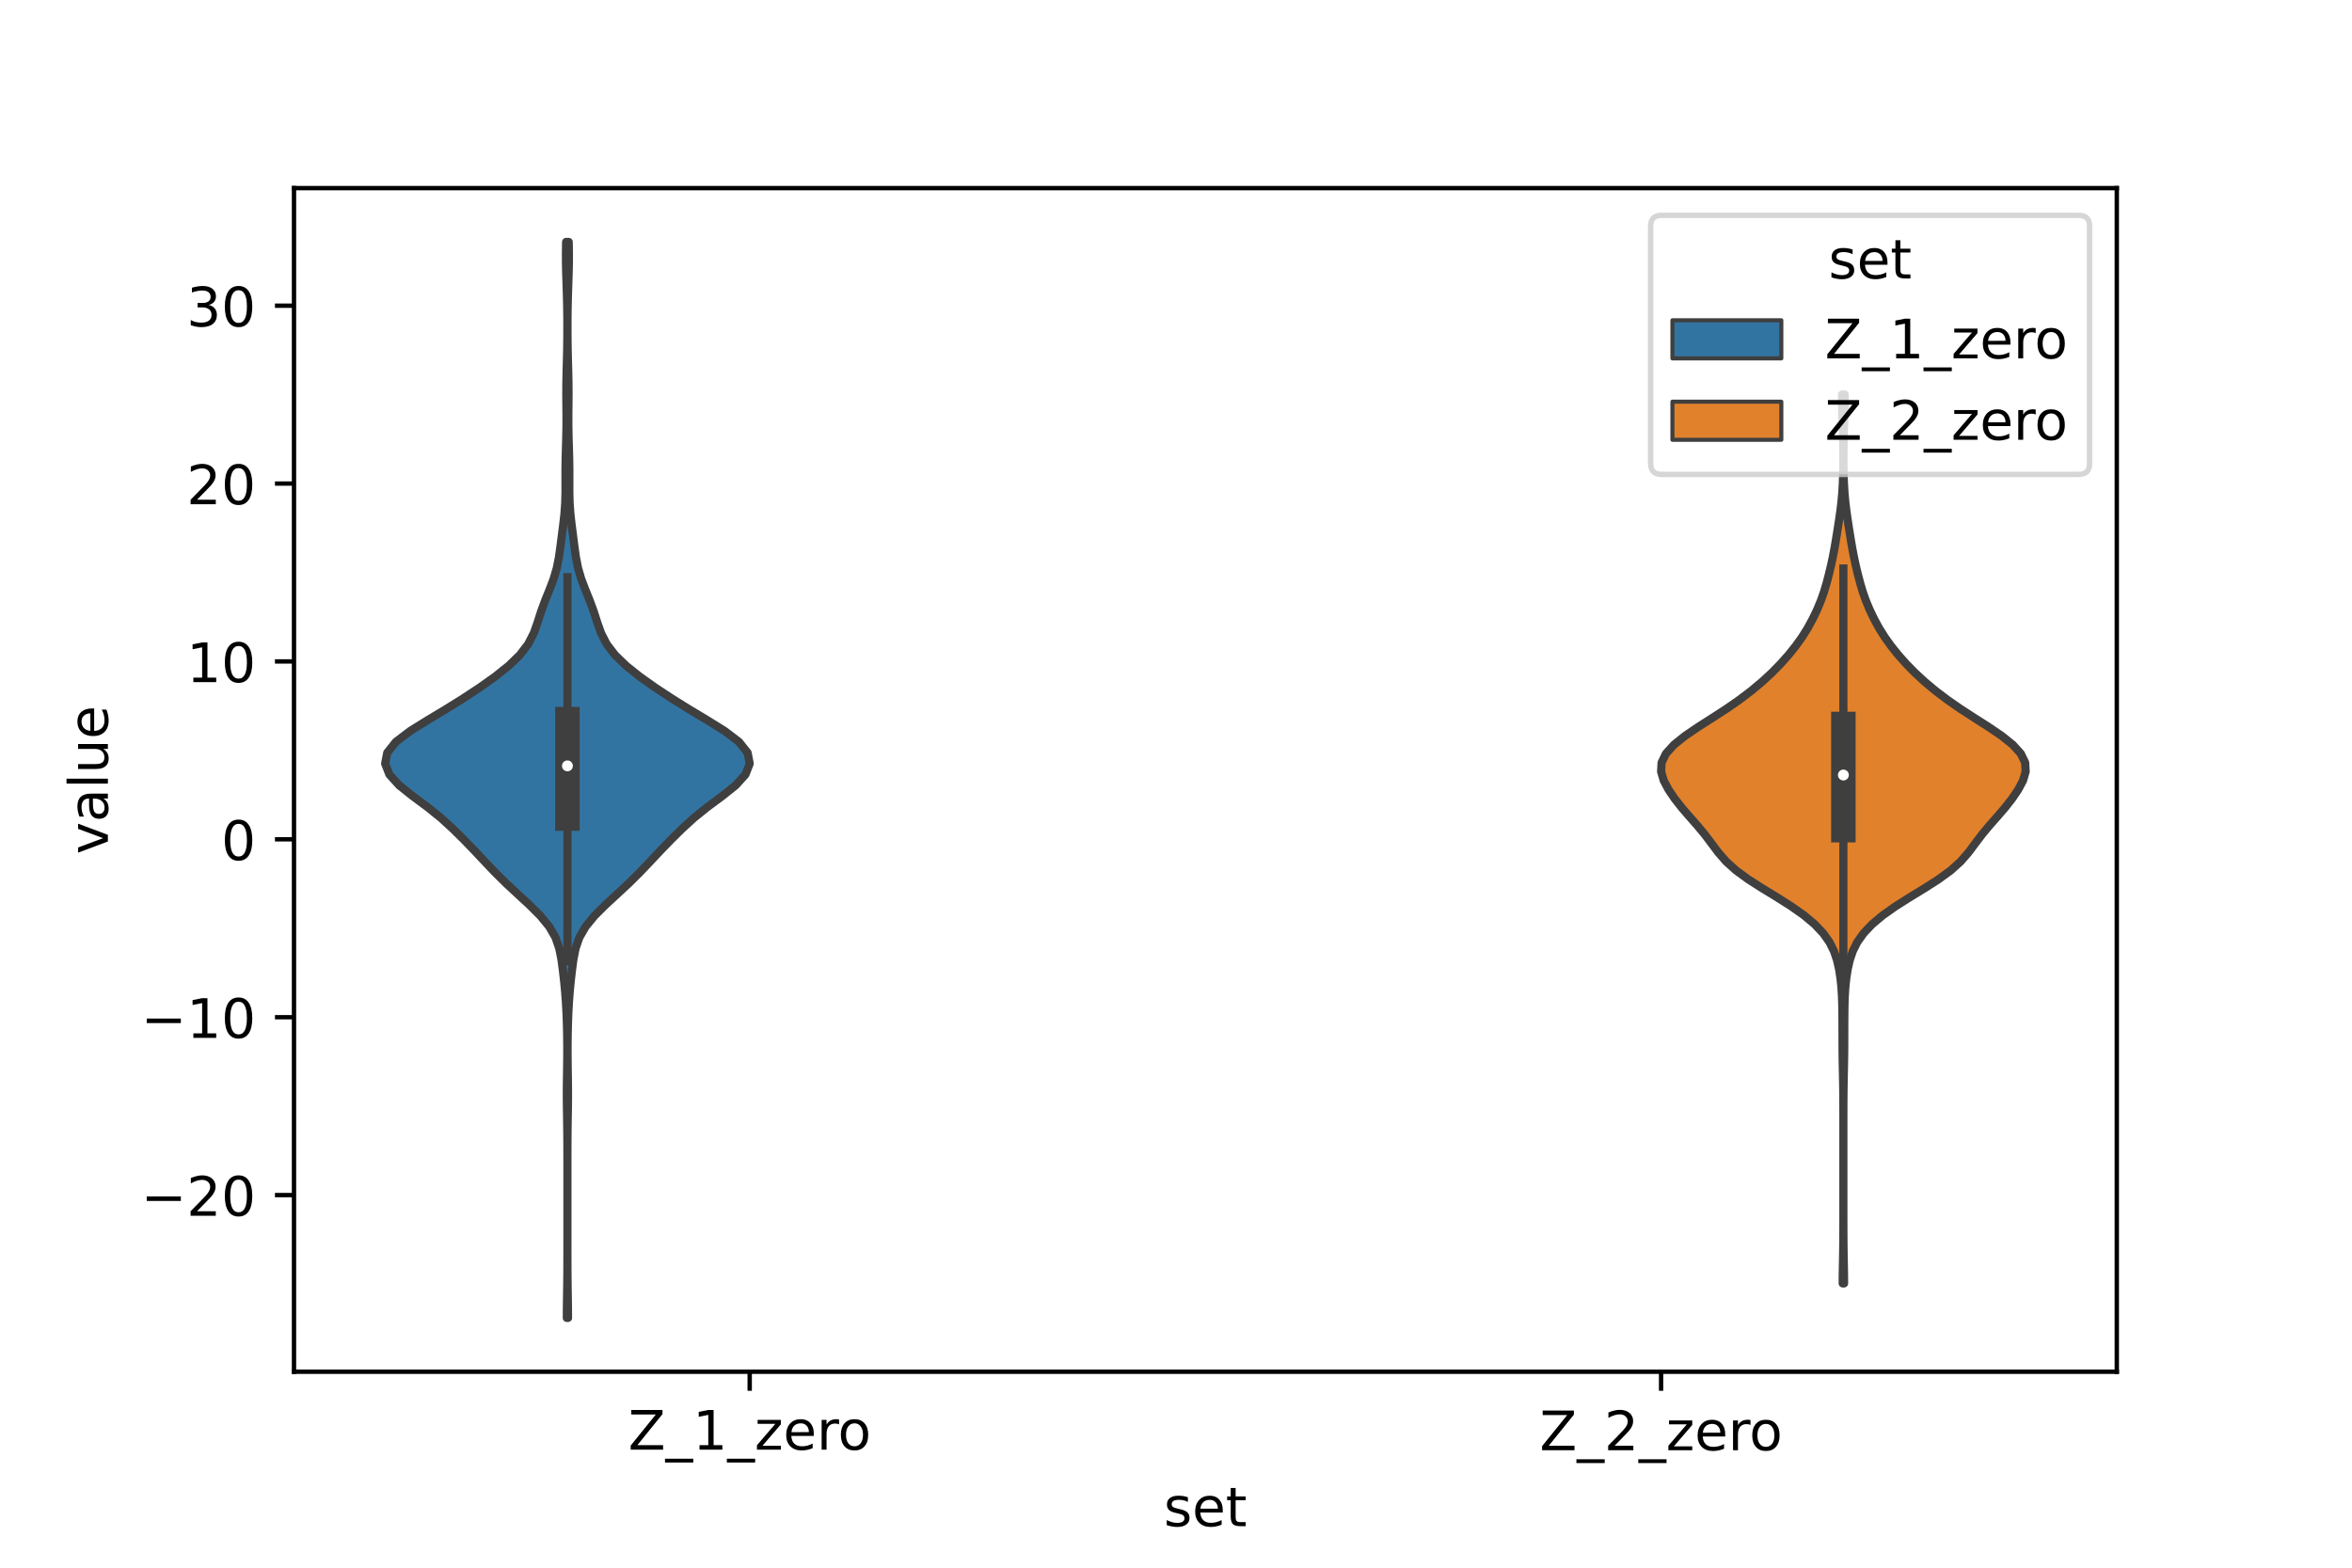 <?xml version="1.0" encoding="utf-8" standalone="no"?>
<!DOCTYPE svg PUBLIC "-//W3C//DTD SVG 1.1//EN"
  "http://www.w3.org/Graphics/SVG/1.1/DTD/svg11.dtd">
<!-- Created with matplotlib (https://matplotlib.org/) -->
<svg height="288pt" version="1.1" viewBox="0 0 432 288" width="432pt" xmlns="http://www.w3.org/2000/svg" xmlns:xlink="http://www.w3.org/1999/xlink">
 <defs>
  <style type="text/css">*{stroke-linecap:butt;stroke-linejoin:round;}</style>
 </defs>
 <g id="figure_1">
  <g id="patch_1">
   <path d="M 0 288 
L 432 288 
L 432 0 
L 0 0 
z
" style="fill:#ffffff;"/>
  </g>
  <g id="axes_1">
   <g id="patch_2">
    <path d="M 54 252 
L 388.8 252 
L 388.8 34.56 
L 54 34.56 
z
" style="fill:#ffffff;"/>
   </g>
   <g id="PolyCollection_1">
    <defs>
     <path d="M 104.33 -45.884 
L 104.11 -45.884 
L 104.123 -47.88 
L 104.153 -49.877 
L 104.184 -51.874 
L 104.205 -53.87 
L 104.215 -55.867 
L 104.219 -57.864 
L 104.22 -59.86 
L 104.22 -61.857 
L 104.22 -63.854 
L 104.22 -65.851 
L 104.22 -67.847 
L 104.22 -69.844 
L 104.22 -71.841 
L 104.22 -73.837 
L 104.218 -75.834 
L 104.212 -77.831 
L 104.199 -79.827 
L 104.173 -81.824 
L 104.141 -83.821 
L 104.115 -85.818 
L 104.112 -87.814 
L 104.134 -89.811 
L 104.165 -91.808 
L 104.188 -93.804 
L 104.192 -95.801 
L 104.172 -97.798 
L 104.127 -99.794 
L 104.055 -101.791 
L 103.95 -103.788 
L 103.803 -105.784 
L 103.61 -107.781 
L 103.383 -109.778 
L 103.115 -111.775 
L 102.721 -113.771 
L 102.03 -115.768 
L 100.882 -117.765 
L 99.244 -119.761 
L 97.241 -121.758 
L 95.074 -123.755 
L 92.928 -125.751 
L 90.91 -127.748 
L 89.011 -129.745 
L 87.135 -131.741 
L 85.202 -133.738 
L 83.182 -135.735 
L 80.995 -137.732 
L 78.52 -139.728 
L 75.828 -141.725 
L 73.322 -143.722 
L 71.518 -145.718 
L 70.74 -147.715 
L 71.124 -149.712 
L 72.712 -151.708 
L 75.335 -153.705 
L 78.544 -155.702 
L 81.871 -157.699 
L 85.076 -159.695 
L 88.109 -161.692 
L 90.925 -163.689 
L 93.427 -165.685 
L 95.488 -167.682 
L 97.014 -169.679 
L 98.037 -171.675 
L 98.746 -173.672 
L 99.387 -175.669 
L 100.117 -177.665 
L 100.928 -179.662 
L 101.69 -181.659 
L 102.275 -183.656 
L 102.665 -185.652 
L 102.942 -187.649 
L 103.196 -189.646 
L 103.454 -191.642 
L 103.678 -193.639 
L 103.82 -195.636 
L 103.87 -197.632 
L 103.867 -199.629 
L 103.864 -201.626 
L 103.892 -203.622 
L 103.947 -205.619 
L 104.006 -207.616 
L 104.045 -209.613 
L 104.05 -211.609 
L 104.031 -213.606 
L 104.015 -215.603 
L 104.025 -217.599 
L 104.066 -219.596 
L 104.121 -221.593 
L 104.168 -223.589 
L 104.197 -225.586 
L 104.208 -227.583 
L 104.202 -229.58 
L 104.177 -231.576 
L 104.131 -233.573 
L 104.068 -235.57 
L 104.001 -237.566 
L 103.955 -239.563 
L 103.947 -241.56 
L 103.982 -243.556 
L 104.458 -243.556 
L 104.458 -243.556 
L 104.493 -241.56 
L 104.485 -239.563 
L 104.439 -237.566 
L 104.372 -235.57 
L 104.309 -233.573 
L 104.263 -231.576 
L 104.238 -229.58 
L 104.232 -227.583 
L 104.243 -225.586 
L 104.272 -223.589 
L 104.319 -221.593 
L 104.374 -219.596 
L 104.415 -217.599 
L 104.425 -215.603 
L 104.409 -213.606 
L 104.39 -211.609 
L 104.395 -209.613 
L 104.434 -207.616 
L 104.493 -205.619 
L 104.548 -203.622 
L 104.576 -201.626 
L 104.573 -199.629 
L 104.57 -197.632 
L 104.62 -195.636 
L 104.762 -193.639 
L 104.986 -191.642 
L 105.244 -189.646 
L 105.498 -187.649 
L 105.775 -185.652 
L 106.165 -183.656 
L 106.75 -181.659 
L 107.512 -179.662 
L 108.323 -177.665 
L 109.053 -175.669 
L 109.694 -173.672 
L 110.403 -171.675 
L 111.426 -169.679 
L 112.952 -167.682 
L 115.013 -165.685 
L 117.515 -163.689 
L 120.331 -161.692 
L 123.364 -159.695 
L 126.569 -157.699 
L 129.896 -155.702 
L 133.105 -153.705 
L 135.728 -151.708 
L 137.316 -149.712 
L 137.7 -147.715 
L 136.922 -145.718 
L 135.118 -143.722 
L 132.612 -141.725 
L 129.92 -139.728 
L 127.445 -137.732 
L 125.258 -135.735 
L 123.238 -133.738 
L 121.305 -131.741 
L 119.429 -129.745 
L 117.53 -127.748 
L 115.512 -125.751 
L 113.366 -123.755 
L 111.199 -121.758 
L 109.196 -119.761 
L 107.558 -117.765 
L 106.41 -115.768 
L 105.719 -113.771 
L 105.325 -111.775 
L 105.057 -109.778 
L 104.83 -107.781 
L 104.637 -105.784 
L 104.49 -103.788 
L 104.385 -101.791 
L 104.313 -99.794 
L 104.268 -97.798 
L 104.248 -95.801 
L 104.252 -93.804 
L 104.275 -91.808 
L 104.306 -89.811 
L 104.328 -87.814 
L 104.325 -85.818 
L 104.299 -83.821 
L 104.267 -81.824 
L 104.241 -79.827 
L 104.228 -77.831 
L 104.222 -75.834 
L 104.22 -73.837 
L 104.22 -71.841 
L 104.22 -69.844 
L 104.22 -67.847 
L 104.22 -65.851 
L 104.22 -63.854 
L 104.22 -61.857 
L 104.22 -59.86 
L 104.221 -57.864 
L 104.225 -55.867 
L 104.235 -53.87 
L 104.256 -51.874 
L 104.287 -49.877 
L 104.317 -47.88 
L 104.33 -45.884 
z
" id="mdf5bbe401e" style="stroke:#3f3f3f;stroke-width:1.5;"/>
    </defs>
    <g clip-path="url(#p4e1ffb995d)">
     <use style="fill:#3274a1;stroke:#3f3f3f;stroke-width:1.5;" x="0" xlink:href="#mdf5bbe401e" y="288"/>
    </g>
   </g>
   <g id="PolyCollection_2">
    <defs>
     <path d="M 338.707 -52.223 
L 338.453 -52.223 
L 338.464 -53.873 
L 338.493 -55.522 
L 338.525 -57.172 
L 338.551 -58.821 
L 338.568 -60.471 
L 338.576 -62.12 
L 338.579 -63.769 
L 338.58 -65.419 
L 338.58 -67.068 
L 338.58 -68.718 
L 338.58 -70.367 
L 338.58 -72.017 
L 338.58 -73.666 
L 338.58 -75.315 
L 338.58 -76.965 
L 338.58 -78.614 
L 338.58 -80.264 
L 338.579 -81.913 
L 338.578 -83.563 
L 338.573 -85.212 
L 338.563 -86.861 
L 338.542 -88.511 
L 338.512 -90.16 
L 338.476 -91.81 
L 338.446 -93.459 
L 338.427 -95.108 
L 338.419 -96.758 
L 338.416 -98.407 
L 338.411 -100.057 
L 338.4 -101.706 
L 338.377 -103.356 
L 338.323 -105.005 
L 338.218 -106.654 
L 338.044 -108.304 
L 337.787 -109.953 
L 337.413 -111.603 
L 336.858 -113.252 
L 336.035 -114.902 
L 334.868 -116.551 
L 333.308 -118.2 
L 331.343 -119.85 
L 329.008 -121.499 
L 326.404 -123.149 
L 323.704 -124.798 
L 321.123 -126.448 
L 318.862 -128.097 
L 317.036 -129.746 
L 315.602 -131.396 
L 314.37 -133.045 
L 313.122 -134.695 
L 311.75 -136.344 
L 310.296 -137.994 
L 308.876 -139.643 
L 307.582 -141.292 
L 306.465 -142.942 
L 305.589 -144.591 
L 305.1 -146.241 
L 305.188 -147.89 
L 305.982 -149.539 
L 307.475 -151.189 
L 309.535 -152.838 
L 311.967 -154.488 
L 314.553 -156.137 
L 317.098 -157.787 
L 319.477 -159.436 
L 321.65 -161.085 
L 323.624 -162.735 
L 325.414 -164.384 
L 327.033 -166.034 
L 328.501 -167.683 
L 329.827 -169.333 
L 331.006 -170.982 
L 332.036 -172.631 
L 332.935 -174.281 
L 333.728 -175.93 
L 334.419 -177.58 
L 335.004 -179.229 
L 335.495 -180.879 
L 335.927 -182.528 
L 336.32 -184.177 
L 336.673 -185.827 
L 336.983 -187.476 
L 337.261 -189.126 
L 337.525 -190.775 
L 337.78 -192.424 
L 338.017 -194.074 
L 338.217 -195.723 
L 338.369 -197.373 
L 338.471 -199.022 
L 338.53 -200.672 
L 338.559 -202.321 
L 338.567 -203.97 
L 338.56 -205.62 
L 338.536 -207.269 
L 338.492 -208.919 
L 338.433 -210.568 
L 338.374 -212.218 
L 338.338 -213.867 
L 338.34 -215.516 
L 338.82 -215.516 
L 338.82 -215.516 
L 338.822 -213.867 
L 338.786 -212.218 
L 338.727 -210.568 
L 338.668 -208.919 
L 338.624 -207.269 
L 338.6 -205.62 
L 338.593 -203.97 
L 338.601 -202.321 
L 338.63 -200.672 
L 338.689 -199.022 
L 338.791 -197.373 
L 338.943 -195.723 
L 339.143 -194.074 
L 339.38 -192.424 
L 339.635 -190.775 
L 339.899 -189.126 
L 340.177 -187.476 
L 340.487 -185.827 
L 340.84 -184.177 
L 341.233 -182.528 
L 341.665 -180.879 
L 342.156 -179.229 
L 342.741 -177.58 
L 343.432 -175.93 
L 344.225 -174.281 
L 345.124 -172.631 
L 346.154 -170.982 
L 347.333 -169.333 
L 348.659 -167.683 
L 350.127 -166.034 
L 351.746 -164.384 
L 353.536 -162.735 
L 355.51 -161.085 
L 357.683 -159.436 
L 360.062 -157.787 
L 362.607 -156.137 
L 365.193 -154.488 
L 367.625 -152.838 
L 369.685 -151.189 
L 371.178 -149.539 
L 371.972 -147.89 
L 372.06 -146.241 
L 371.571 -144.591 
L 370.695 -142.942 
L 369.578 -141.292 
L 368.284 -139.643 
L 366.864 -137.994 
L 365.41 -136.344 
L 364.038 -134.695 
L 362.79 -133.045 
L 361.558 -131.396 
L 360.124 -129.746 
L 358.298 -128.097 
L 356.037 -126.448 
L 353.456 -124.798 
L 350.756 -123.149 
L 348.152 -121.499 
L 345.817 -119.85 
L 343.852 -118.2 
L 342.292 -116.551 
L 341.125 -114.902 
L 340.302 -113.252 
L 339.747 -111.603 
L 339.373 -109.953 
L 339.116 -108.304 
L 338.942 -106.654 
L 338.837 -105.005 
L 338.783 -103.356 
L 338.76 -101.706 
L 338.749 -100.057 
L 338.744 -98.407 
L 338.741 -96.758 
L 338.733 -95.108 
L 338.714 -93.459 
L 338.684 -91.81 
L 338.648 -90.16 
L 338.618 -88.511 
L 338.597 -86.861 
L 338.587 -85.212 
L 338.582 -83.563 
L 338.581 -81.913 
L 338.58 -80.264 
L 338.58 -78.614 
L 338.58 -76.965 
L 338.58 -75.315 
L 338.58 -73.666 
L 338.58 -72.017 
L 338.58 -70.367 
L 338.58 -68.718 
L 338.58 -67.068 
L 338.58 -65.419 
L 338.581 -63.769 
L 338.584 -62.12 
L 338.592 -60.471 
L 338.609 -58.821 
L 338.635 -57.172 
L 338.667 -55.522 
L 338.696 -53.873 
L 338.707 -52.223 
z
" id="mafb0a6cf5d" style="stroke:#3f3f3f;stroke-width:1.5;"/>
    </defs>
    <g clip-path="url(#p4e1ffb995d)">
     <use style="fill:#e1812c;stroke:#3f3f3f;stroke-width:1.5;" x="0" xlink:href="#mafb0a6cf5d" y="288"/>
    </g>
   </g>
   <g id="patch_3">
    <path clip-path="url(#p4e1ffb995d)" d="M 137.7 154.192 
L 137.7 154.192 
L 137.7 154.192 
L 137.7 154.192 
z
" style="fill:#3274a1;stroke:#3f3f3f;stroke-linejoin:miter;stroke-width:0.75;"/>
   </g>
   <g id="patch_4">
    <path clip-path="url(#p4e1ffb995d)" d="M 137.7 154.192 
L 137.7 154.192 
L 137.7 154.192 
L 137.7 154.192 
z
" style="fill:#e1812c;stroke:#3f3f3f;stroke-linejoin:miter;stroke-width:0.75;"/>
   </g>
   <g id="matplotlib.axis_1">
    <g id="xtick_1">
     <g id="line2d_1">
      <defs>
       <path d="M 0 0 
L 0 3.5 
" id="mda32aaa297" style="stroke:#000000;stroke-width:0.8;"/>
      </defs>
      <g>
       <use style="stroke:#000000;stroke-width:0.8;" x="137.7" xlink:href="#mda32aaa297" y="252"/>
      </g>
     </g>
     <g id="text_1">
      <!-- Z_1_zero -->
      <g transform="translate(115.391 266.32)scale(0.1 -0.1)">
       <defs>
        <path d="M 5.609 72.906 
L 62.891 72.906 
L 62.891 65.375 
L 16.797 8.297 
L 64.016 8.297 
L 64.016 0 
L 4.5 0 
L 4.5 7.516 
L 50.594 64.594 
L 5.609 64.594 
z
" id="DejaVuSans-90"/>
        <path d="M 50.984 -16.609 
L 50.984 -23.578 
L -0.984 -23.578 
L -0.984 -16.609 
z
" id="DejaVuSans-95"/>
        <path d="M 12.406 8.297 
L 28.516 8.297 
L 28.516 63.922 
L 10.984 60.406 
L 10.984 69.391 
L 28.422 72.906 
L 38.281 72.906 
L 38.281 8.297 
L 54.391 8.297 
L 54.391 0 
L 12.406 0 
z
" id="DejaVuSans-49"/>
        <path d="M 5.516 54.688 
L 48.188 54.688 
L 48.188 46.484 
L 14.406 7.172 
L 48.188 7.172 
L 48.188 0 
L 4.297 0 
L 4.297 8.203 
L 38.094 47.516 
L 5.516 47.516 
z
" id="DejaVuSans-122"/>
        <path d="M 56.203 29.594 
L 56.203 25.203 
L 14.891 25.203 
Q 15.484 15.922 20.484 11.062 
Q 25.484 6.203 34.422 6.203 
Q 39.594 6.203 44.453 7.469 
Q 49.312 8.734 54.109 11.281 
L 54.109 2.781 
Q 49.266 0.734 44.188 -0.344 
Q 39.109 -1.422 33.891 -1.422 
Q 20.797 -1.422 13.156 6.188 
Q 5.516 13.812 5.516 26.812 
Q 5.516 40.234 12.766 48.109 
Q 20.016 56 32.328 56 
Q 43.359 56 49.781 48.891 
Q 56.203 41.797 56.203 29.594 
z
M 47.219 32.234 
Q 47.125 39.594 43.094 43.984 
Q 39.062 48.391 32.422 48.391 
Q 24.906 48.391 20.391 44.141 
Q 15.875 39.891 15.188 32.172 
z
" id="DejaVuSans-101"/>
        <path d="M 41.109 46.297 
Q 39.594 47.172 37.812 47.578 
Q 36.031 48 33.891 48 
Q 26.266 48 22.188 43.047 
Q 18.109 38.094 18.109 28.812 
L 18.109 0 
L 9.078 0 
L 9.078 54.688 
L 18.109 54.688 
L 18.109 46.188 
Q 20.953 51.172 25.484 53.578 
Q 30.031 56 36.531 56 
Q 37.453 56 38.578 55.875 
Q 39.703 55.766 41.062 55.516 
z
" id="DejaVuSans-114"/>
        <path d="M 30.609 48.391 
Q 23.391 48.391 19.188 42.75 
Q 14.984 37.109 14.984 27.297 
Q 14.984 17.484 19.156 11.844 
Q 23.344 6.203 30.609 6.203 
Q 37.797 6.203 41.984 11.859 
Q 46.188 17.531 46.188 27.297 
Q 46.188 37.016 41.984 42.703 
Q 37.797 48.391 30.609 48.391 
z
M 30.609 56 
Q 42.328 56 49.016 48.375 
Q 55.719 40.766 55.719 27.297 
Q 55.719 13.875 49.016 6.219 
Q 42.328 -1.422 30.609 -1.422 
Q 18.844 -1.422 12.172 6.219 
Q 5.516 13.875 5.516 27.297 
Q 5.516 40.766 12.172 48.375 
Q 18.844 56 30.609 56 
z
" id="DejaVuSans-111"/>
       </defs>
       <use xlink:href="#DejaVuSans-90"/>
       <use x="68.506" xlink:href="#DejaVuSans-95"/>
       <use x="118.506" xlink:href="#DejaVuSans-49"/>
       <use x="182.129" xlink:href="#DejaVuSans-95"/>
       <use x="232.129" xlink:href="#DejaVuSans-122"/>
       <use x="284.619" xlink:href="#DejaVuSans-101"/>
       <use x="346.143" xlink:href="#DejaVuSans-114"/>
       <use x="385.006" xlink:href="#DejaVuSans-111"/>
      </g>
     </g>
    </g>
    <g id="xtick_2">
     <g id="line2d_2">
      <g>
       <use style="stroke:#000000;stroke-width:0.8;" x="305.1" xlink:href="#mda32aaa297" y="252"/>
      </g>
     </g>
     <g id="text_2">
      <!-- Z_2_zero -->
      <g transform="translate(282.791 266.422)scale(0.1 -0.1)">
       <defs>
        <path d="M 19.188 8.297 
L 53.609 8.297 
L 53.609 0 
L 7.328 0 
L 7.328 8.297 
Q 12.938 14.109 22.625 23.891 
Q 32.328 33.688 34.812 36.531 
Q 39.547 41.844 41.422 45.531 
Q 43.312 49.219 43.312 52.781 
Q 43.312 58.594 39.234 62.25 
Q 35.156 65.922 28.609 65.922 
Q 23.969 65.922 18.812 64.312 
Q 13.672 62.703 7.812 59.422 
L 7.812 69.391 
Q 13.766 71.781 18.938 73 
Q 24.125 74.219 28.422 74.219 
Q 39.75 74.219 46.484 68.547 
Q 53.219 62.891 53.219 53.422 
Q 53.219 48.922 51.531 44.891 
Q 49.859 40.875 45.406 35.406 
Q 44.188 33.984 37.641 27.219 
Q 31.109 20.453 19.188 8.297 
z
" id="DejaVuSans-50"/>
       </defs>
       <use xlink:href="#DejaVuSans-90"/>
       <use x="68.506" xlink:href="#DejaVuSans-95"/>
       <use x="118.506" xlink:href="#DejaVuSans-50"/>
       <use x="182.129" xlink:href="#DejaVuSans-95"/>
       <use x="232.129" xlink:href="#DejaVuSans-122"/>
       <use x="284.619" xlink:href="#DejaVuSans-101"/>
       <use x="346.143" xlink:href="#DejaVuSans-114"/>
       <use x="385.006" xlink:href="#DejaVuSans-111"/>
      </g>
     </g>
    </g>
    <g id="text_3">
     <!-- set -->
     <g transform="translate(213.759 280.378)scale(0.1 -0.1)">
      <defs>
       <path d="M 44.281 53.078 
L 44.281 44.578 
Q 40.484 46.531 36.375 47.5 
Q 32.281 48.484 27.875 48.484 
Q 21.188 48.484 17.844 46.438 
Q 14.5 44.391 14.5 40.281 
Q 14.5 37.156 16.891 35.375 
Q 19.281 33.594 26.516 31.984 
L 29.594 31.297 
Q 39.156 29.25 43.188 25.516 
Q 47.219 21.781 47.219 15.094 
Q 47.219 7.469 41.188 3.016 
Q 35.156 -1.422 24.609 -1.422 
Q 20.219 -1.422 15.453 -0.562 
Q 10.688 0.297 5.422 2 
L 5.422 11.281 
Q 10.406 8.688 15.234 7.391 
Q 20.062 6.109 24.812 6.109 
Q 31.156 6.109 34.562 8.281 
Q 37.984 10.453 37.984 14.406 
Q 37.984 18.062 35.516 20.016 
Q 33.062 21.969 24.703 23.781 
L 21.578 24.516 
Q 13.234 26.266 9.516 29.906 
Q 5.812 33.547 5.812 39.891 
Q 5.812 47.609 11.281 51.797 
Q 16.75 56 26.812 56 
Q 31.781 56 36.172 55.266 
Q 40.578 54.547 44.281 53.078 
z
" id="DejaVuSans-115"/>
       <path d="M 18.312 70.219 
L 18.312 54.688 
L 36.812 54.688 
L 36.812 47.703 
L 18.312 47.703 
L 18.312 18.016 
Q 18.312 11.328 20.141 9.422 
Q 21.969 7.516 27.594 7.516 
L 36.812 7.516 
L 36.812 0 
L 27.594 0 
Q 17.188 0 13.234 3.875 
Q 9.281 7.766 9.281 18.016 
L 9.281 47.703 
L 2.688 47.703 
L 2.688 54.688 
L 9.281 54.688 
L 9.281 70.219 
z
" id="DejaVuSans-116"/>
      </defs>
      <use xlink:href="#DejaVuSans-115"/>
      <use x="52.1" xlink:href="#DejaVuSans-101"/>
      <use x="113.623" xlink:href="#DejaVuSans-116"/>
     </g>
    </g>
   </g>
   <g id="matplotlib.axis_2">
    <g id="ytick_1">
     <g id="line2d_3">
      <defs>
       <path d="M 0 0 
L -3.5 0 
" id="md15b7894f7" style="stroke:#000000;stroke-width:0.8;"/>
      </defs>
      <g>
       <use style="stroke:#000000;stroke-width:0.8;" x="54" xlink:href="#md15b7894f7" y="219.547"/>
      </g>
     </g>
     <g id="text_4">
      <!-- −20 -->
      <g transform="translate(25.895 223.346)scale(0.1 -0.1)">
       <defs>
        <path d="M 10.594 35.5 
L 73.188 35.5 
L 73.188 27.203 
L 10.594 27.203 
z
" id="DejaVuSans-8722"/>
        <path d="M 31.781 66.406 
Q 24.172 66.406 20.328 58.906 
Q 16.5 51.422 16.5 36.375 
Q 16.5 21.391 20.328 13.891 
Q 24.172 6.391 31.781 6.391 
Q 39.453 6.391 43.281 13.891 
Q 47.125 21.391 47.125 36.375 
Q 47.125 51.422 43.281 58.906 
Q 39.453 66.406 31.781 66.406 
z
M 31.781 74.219 
Q 44.047 74.219 50.516 64.516 
Q 56.984 54.828 56.984 36.375 
Q 56.984 17.969 50.516 8.266 
Q 44.047 -1.422 31.781 -1.422 
Q 19.531 -1.422 13.062 8.266 
Q 6.594 17.969 6.594 36.375 
Q 6.594 54.828 13.062 64.516 
Q 19.531 74.219 31.781 74.219 
z
" id="DejaVuSans-48"/>
       </defs>
       <use xlink:href="#DejaVuSans-8722"/>
       <use x="83.789" xlink:href="#DejaVuSans-50"/>
       <use x="147.412" xlink:href="#DejaVuSans-48"/>
      </g>
     </g>
    </g>
    <g id="ytick_2">
     <g id="line2d_4">
      <g>
       <use style="stroke:#000000;stroke-width:0.8;" x="54" xlink:href="#md15b7894f7" y="186.87"/>
      </g>
     </g>
     <g id="text_5">
      <!-- −10 -->
      <g transform="translate(25.895 190.669)scale(0.1 -0.1)">
       <use xlink:href="#DejaVuSans-8722"/>
       <use x="83.789" xlink:href="#DejaVuSans-49"/>
       <use x="147.412" xlink:href="#DejaVuSans-48"/>
      </g>
     </g>
    </g>
    <g id="ytick_3">
     <g id="line2d_5">
      <g>
       <use style="stroke:#000000;stroke-width:0.8;" x="54" xlink:href="#md15b7894f7" y="154.192"/>
      </g>
     </g>
     <g id="text_6">
      <!-- 0 -->
      <g transform="translate(40.638 157.992)scale(0.1 -0.1)">
       <use xlink:href="#DejaVuSans-48"/>
      </g>
     </g>
    </g>
    <g id="ytick_4">
     <g id="line2d_6">
      <g>
       <use style="stroke:#000000;stroke-width:0.8;" x="54" xlink:href="#md15b7894f7" y="121.515"/>
      </g>
     </g>
     <g id="text_7">
      <!-- 10 -->
      <g transform="translate(34.275 125.314)scale(0.1 -0.1)">
       <use xlink:href="#DejaVuSans-49"/>
       <use x="63.623" xlink:href="#DejaVuSans-48"/>
      </g>
     </g>
    </g>
    <g id="ytick_5">
     <g id="line2d_7">
      <g>
       <use style="stroke:#000000;stroke-width:0.8;" x="54" xlink:href="#md15b7894f7" y="88.838"/>
      </g>
     </g>
     <g id="text_8">
      <!-- 20 -->
      <g transform="translate(34.275 92.637)scale(0.1 -0.1)">
       <use xlink:href="#DejaVuSans-50"/>
       <use x="63.623" xlink:href="#DejaVuSans-48"/>
      </g>
     </g>
    </g>
    <g id="ytick_6">
     <g id="line2d_8">
      <g>
       <use style="stroke:#000000;stroke-width:0.8;" x="54" xlink:href="#md15b7894f7" y="56.161"/>
      </g>
     </g>
     <g id="text_9">
      <!-- 30 -->
      <g transform="translate(34.275 59.96)scale(0.1 -0.1)">
       <defs>
        <path d="M 40.578 39.312 
Q 47.656 37.797 51.625 33 
Q 55.609 28.219 55.609 21.188 
Q 55.609 10.406 48.188 4.484 
Q 40.766 -1.422 27.094 -1.422 
Q 22.516 -1.422 17.656 -0.516 
Q 12.797 0.391 7.625 2.203 
L 7.625 11.719 
Q 11.719 9.328 16.594 8.109 
Q 21.484 6.891 26.812 6.891 
Q 36.078 6.891 40.938 10.547 
Q 45.797 14.203 45.797 21.188 
Q 45.797 27.641 41.281 31.266 
Q 36.766 34.906 28.719 34.906 
L 20.219 34.906 
L 20.219 43.016 
L 29.109 43.016 
Q 36.375 43.016 40.234 45.922 
Q 44.094 48.828 44.094 54.297 
Q 44.094 59.906 40.109 62.906 
Q 36.141 65.922 28.719 65.922 
Q 24.656 65.922 20.016 65.031 
Q 15.375 64.156 9.812 62.312 
L 9.812 71.094 
Q 15.438 72.656 20.344 73.438 
Q 25.25 74.219 29.594 74.219 
Q 40.828 74.219 47.359 69.109 
Q 53.906 64.016 53.906 55.328 
Q 53.906 49.266 50.438 45.094 
Q 46.969 40.922 40.578 39.312 
z
" id="DejaVuSans-51"/>
       </defs>
       <use xlink:href="#DejaVuSans-51"/>
       <use x="63.623" xlink:href="#DejaVuSans-48"/>
      </g>
     </g>
    </g>
    <g id="text_10">
     <!-- value -->
     <g transform="translate(19.816 156.938)rotate(-90)scale(0.1 -0.1)">
      <defs>
       <path d="M 2.984 54.688 
L 12.5 54.688 
L 29.594 8.797 
L 46.688 54.688 
L 56.203 54.688 
L 35.688 0 
L 23.484 0 
z
" id="DejaVuSans-118"/>
       <path d="M 34.281 27.484 
Q 23.391 27.484 19.188 25 
Q 14.984 22.516 14.984 16.5 
Q 14.984 11.719 18.141 8.906 
Q 21.297 6.109 26.703 6.109 
Q 34.188 6.109 38.703 11.406 
Q 43.219 16.703 43.219 25.484 
L 43.219 27.484 
z
M 52.203 31.203 
L 52.203 0 
L 43.219 0 
L 43.219 8.297 
Q 40.141 3.328 35.547 0.953 
Q 30.953 -1.422 24.312 -1.422 
Q 15.922 -1.422 10.953 3.297 
Q 6 8.016 6 15.922 
Q 6 25.141 12.172 29.828 
Q 18.359 34.516 30.609 34.516 
L 43.219 34.516 
L 43.219 35.406 
Q 43.219 41.609 39.141 45 
Q 35.062 48.391 27.688 48.391 
Q 23 48.391 18.547 47.266 
Q 14.109 46.141 10.016 43.891 
L 10.016 52.203 
Q 14.938 54.109 19.578 55.047 
Q 24.219 56 28.609 56 
Q 40.484 56 46.344 49.844 
Q 52.203 43.703 52.203 31.203 
z
" id="DejaVuSans-97"/>
       <path d="M 9.422 75.984 
L 18.406 75.984 
L 18.406 0 
L 9.422 0 
z
" id="DejaVuSans-108"/>
       <path d="M 8.5 21.578 
L 8.5 54.688 
L 17.484 54.688 
L 17.484 21.922 
Q 17.484 14.156 20.5 10.266 
Q 23.531 6.391 29.594 6.391 
Q 36.859 6.391 41.078 11.031 
Q 45.312 15.672 45.312 23.688 
L 45.312 54.688 
L 54.297 54.688 
L 54.297 0 
L 45.312 0 
L 45.312 8.406 
Q 42.047 3.422 37.719 1 
Q 33.406 -1.422 27.688 -1.422 
Q 18.266 -1.422 13.375 4.438 
Q 8.5 10.297 8.5 21.578 
z
M 31.109 56 
z
" id="DejaVuSans-117"/>
      </defs>
      <use xlink:href="#DejaVuSans-118"/>
      <use x="59.18" xlink:href="#DejaVuSans-97"/>
      <use x="120.459" xlink:href="#DejaVuSans-108"/>
      <use x="148.242" xlink:href="#DejaVuSans-117"/>
      <use x="211.621" xlink:href="#DejaVuSans-101"/>
     </g>
    </g>
   </g>
   <g id="line2d_9">
    <path clip-path="url(#p4e1ffb995d)" d="M 104.22 176.636 
L 104.22 106.026 
" style="fill:none;stroke:#3f3f3f;stroke-linecap:square;stroke-width:1.5;"/>
   </g>
   <g id="line2d_10">
    <path clip-path="url(#p4e1ffb995d)" d="M 104.22 150.379 
L 104.22 132.118 
" style="fill:none;stroke:#3f3f3f;stroke-linecap:square;stroke-width:4.5;"/>
   </g>
   <g id="line2d_11">
    <path clip-path="url(#p4e1ffb995d)" d="M 338.58 178.736 
L 338.58 104.44 
" style="fill:none;stroke:#3f3f3f;stroke-linecap:square;stroke-width:1.5;"/>
   </g>
   <g id="line2d_12">
    <path clip-path="url(#p4e1ffb995d)" d="M 338.58 152.511 
L 338.58 133.002 
" style="fill:none;stroke:#3f3f3f;stroke-linecap:square;stroke-width:4.5;"/>
   </g>
   <g id="patch_5">
    <path d="M 54 252 
L 54 34.56 
" style="fill:none;stroke:#000000;stroke-linecap:square;stroke-linejoin:miter;stroke-width:0.8;"/>
   </g>
   <g id="patch_6">
    <path d="M 388.8 252 
L 388.8 34.56 
" style="fill:none;stroke:#000000;stroke-linecap:square;stroke-linejoin:miter;stroke-width:0.8;"/>
   </g>
   <g id="patch_7">
    <path d="M 54 252 
L 388.8 252 
" style="fill:none;stroke:#000000;stroke-linecap:square;stroke-linejoin:miter;stroke-width:0.8;"/>
   </g>
   <g id="patch_8">
    <path d="M 54 34.56 
L 388.8 34.56 
" style="fill:none;stroke:#000000;stroke-linecap:square;stroke-linejoin:miter;stroke-width:0.8;"/>
   </g>
   <g id="PathCollection_1">
    <defs>
     <path d="M 0 1.5 
C 0.398 1.5 0.779 1.342 1.061 1.061 
C 1.342 0.779 1.5 0.398 1.5 0 
C 1.5 -0.398 1.342 -0.779 1.061 -1.061 
C 0.779 -1.342 0.398 -1.5 0 -1.5 
C -0.398 -1.5 -0.779 -1.342 -1.061 -1.061 
C -1.342 -0.779 -1.5 -0.398 -1.5 0 
C -1.5 0.398 -1.342 0.779 -1.061 1.061 
C -0.779 1.342 -0.398 1.5 0 1.5 
z
" id="ma1cb1162f9" style="stroke:#3f3f3f;"/>
    </defs>
    <g clip-path="url(#p4e1ffb995d)">
     <use style="fill:#ffffff;stroke:#3f3f3f;" x="104.22" xlink:href="#ma1cb1162f9" y="140.699"/>
    </g>
   </g>
   <g id="PathCollection_2">
    <g clip-path="url(#p4e1ffb995d)">
     <use style="fill:#ffffff;stroke:#3f3f3f;" x="338.58" xlink:href="#ma1cb1162f9" y="142.379"/>
    </g>
   </g>
   <g id="legend_1">
    <g id="patch_9">
     <path d="M 305.181 87.151 
L 381.8 87.151 
Q 383.8 87.151 383.8 85.151 
L 383.8 41.56 
Q 383.8 39.56 381.8 39.56 
L 305.181 39.56 
Q 303.181 39.56 303.181 41.56 
L 303.181 85.151 
Q 303.181 87.151 305.181 87.151 
z
" style="fill:#ffffff;opacity:0.8;stroke:#cccccc;stroke-linejoin:miter;"/>
    </g>
    <g id="text_11">
     <!-- set -->
     <g transform="translate(335.849 51.158)scale(0.1 -0.1)">
      <use xlink:href="#DejaVuSans-115"/>
      <use x="52.1" xlink:href="#DejaVuSans-101"/>
      <use x="113.623" xlink:href="#DejaVuSans-116"/>
     </g>
    </g>
    <g id="patch_10">
     <path d="M 307.181 65.837 
L 327.181 65.837 
L 327.181 58.837 
L 307.181 58.837 
z
" style="fill:#3274a1;stroke:#3f3f3f;stroke-linejoin:miter;stroke-width:0.75;"/>
    </g>
    <g id="text_12">
     <!-- Z_1_zero -->
     <g transform="translate(335.181 65.837)scale(0.1 -0.1)">
      <use xlink:href="#DejaVuSans-90"/>
      <use x="68.506" xlink:href="#DejaVuSans-95"/>
      <use x="118.506" xlink:href="#DejaVuSans-49"/>
      <use x="182.129" xlink:href="#DejaVuSans-95"/>
      <use x="232.129" xlink:href="#DejaVuSans-122"/>
      <use x="284.619" xlink:href="#DejaVuSans-101"/>
      <use x="346.143" xlink:href="#DejaVuSans-114"/>
      <use x="385.006" xlink:href="#DejaVuSans-111"/>
     </g>
    </g>
    <g id="patch_11">
     <path d="M 307.181 80.793 
L 327.181 80.793 
L 327.181 73.793 
L 307.181 73.793 
z
" style="fill:#e1812c;stroke:#3f3f3f;stroke-linejoin:miter;stroke-width:0.75;"/>
    </g>
    <g id="text_13">
     <!-- Z_2_zero -->
     <g transform="translate(335.181 80.793)scale(0.1 -0.1)">
      <use xlink:href="#DejaVuSans-90"/>
      <use x="68.506" xlink:href="#DejaVuSans-95"/>
      <use x="118.506" xlink:href="#DejaVuSans-50"/>
      <use x="182.129" xlink:href="#DejaVuSans-95"/>
      <use x="232.129" xlink:href="#DejaVuSans-122"/>
      <use x="284.619" xlink:href="#DejaVuSans-101"/>
      <use x="346.143" xlink:href="#DejaVuSans-114"/>
      <use x="385.006" xlink:href="#DejaVuSans-111"/>
     </g>
    </g>
   </g>
  </g>
 </g>
 <defs>
  <clipPath id="p4e1ffb995d">
   <rect height="217.44" width="334.8" x="54" y="34.56"/>
  </clipPath>
 </defs>
</svg>
